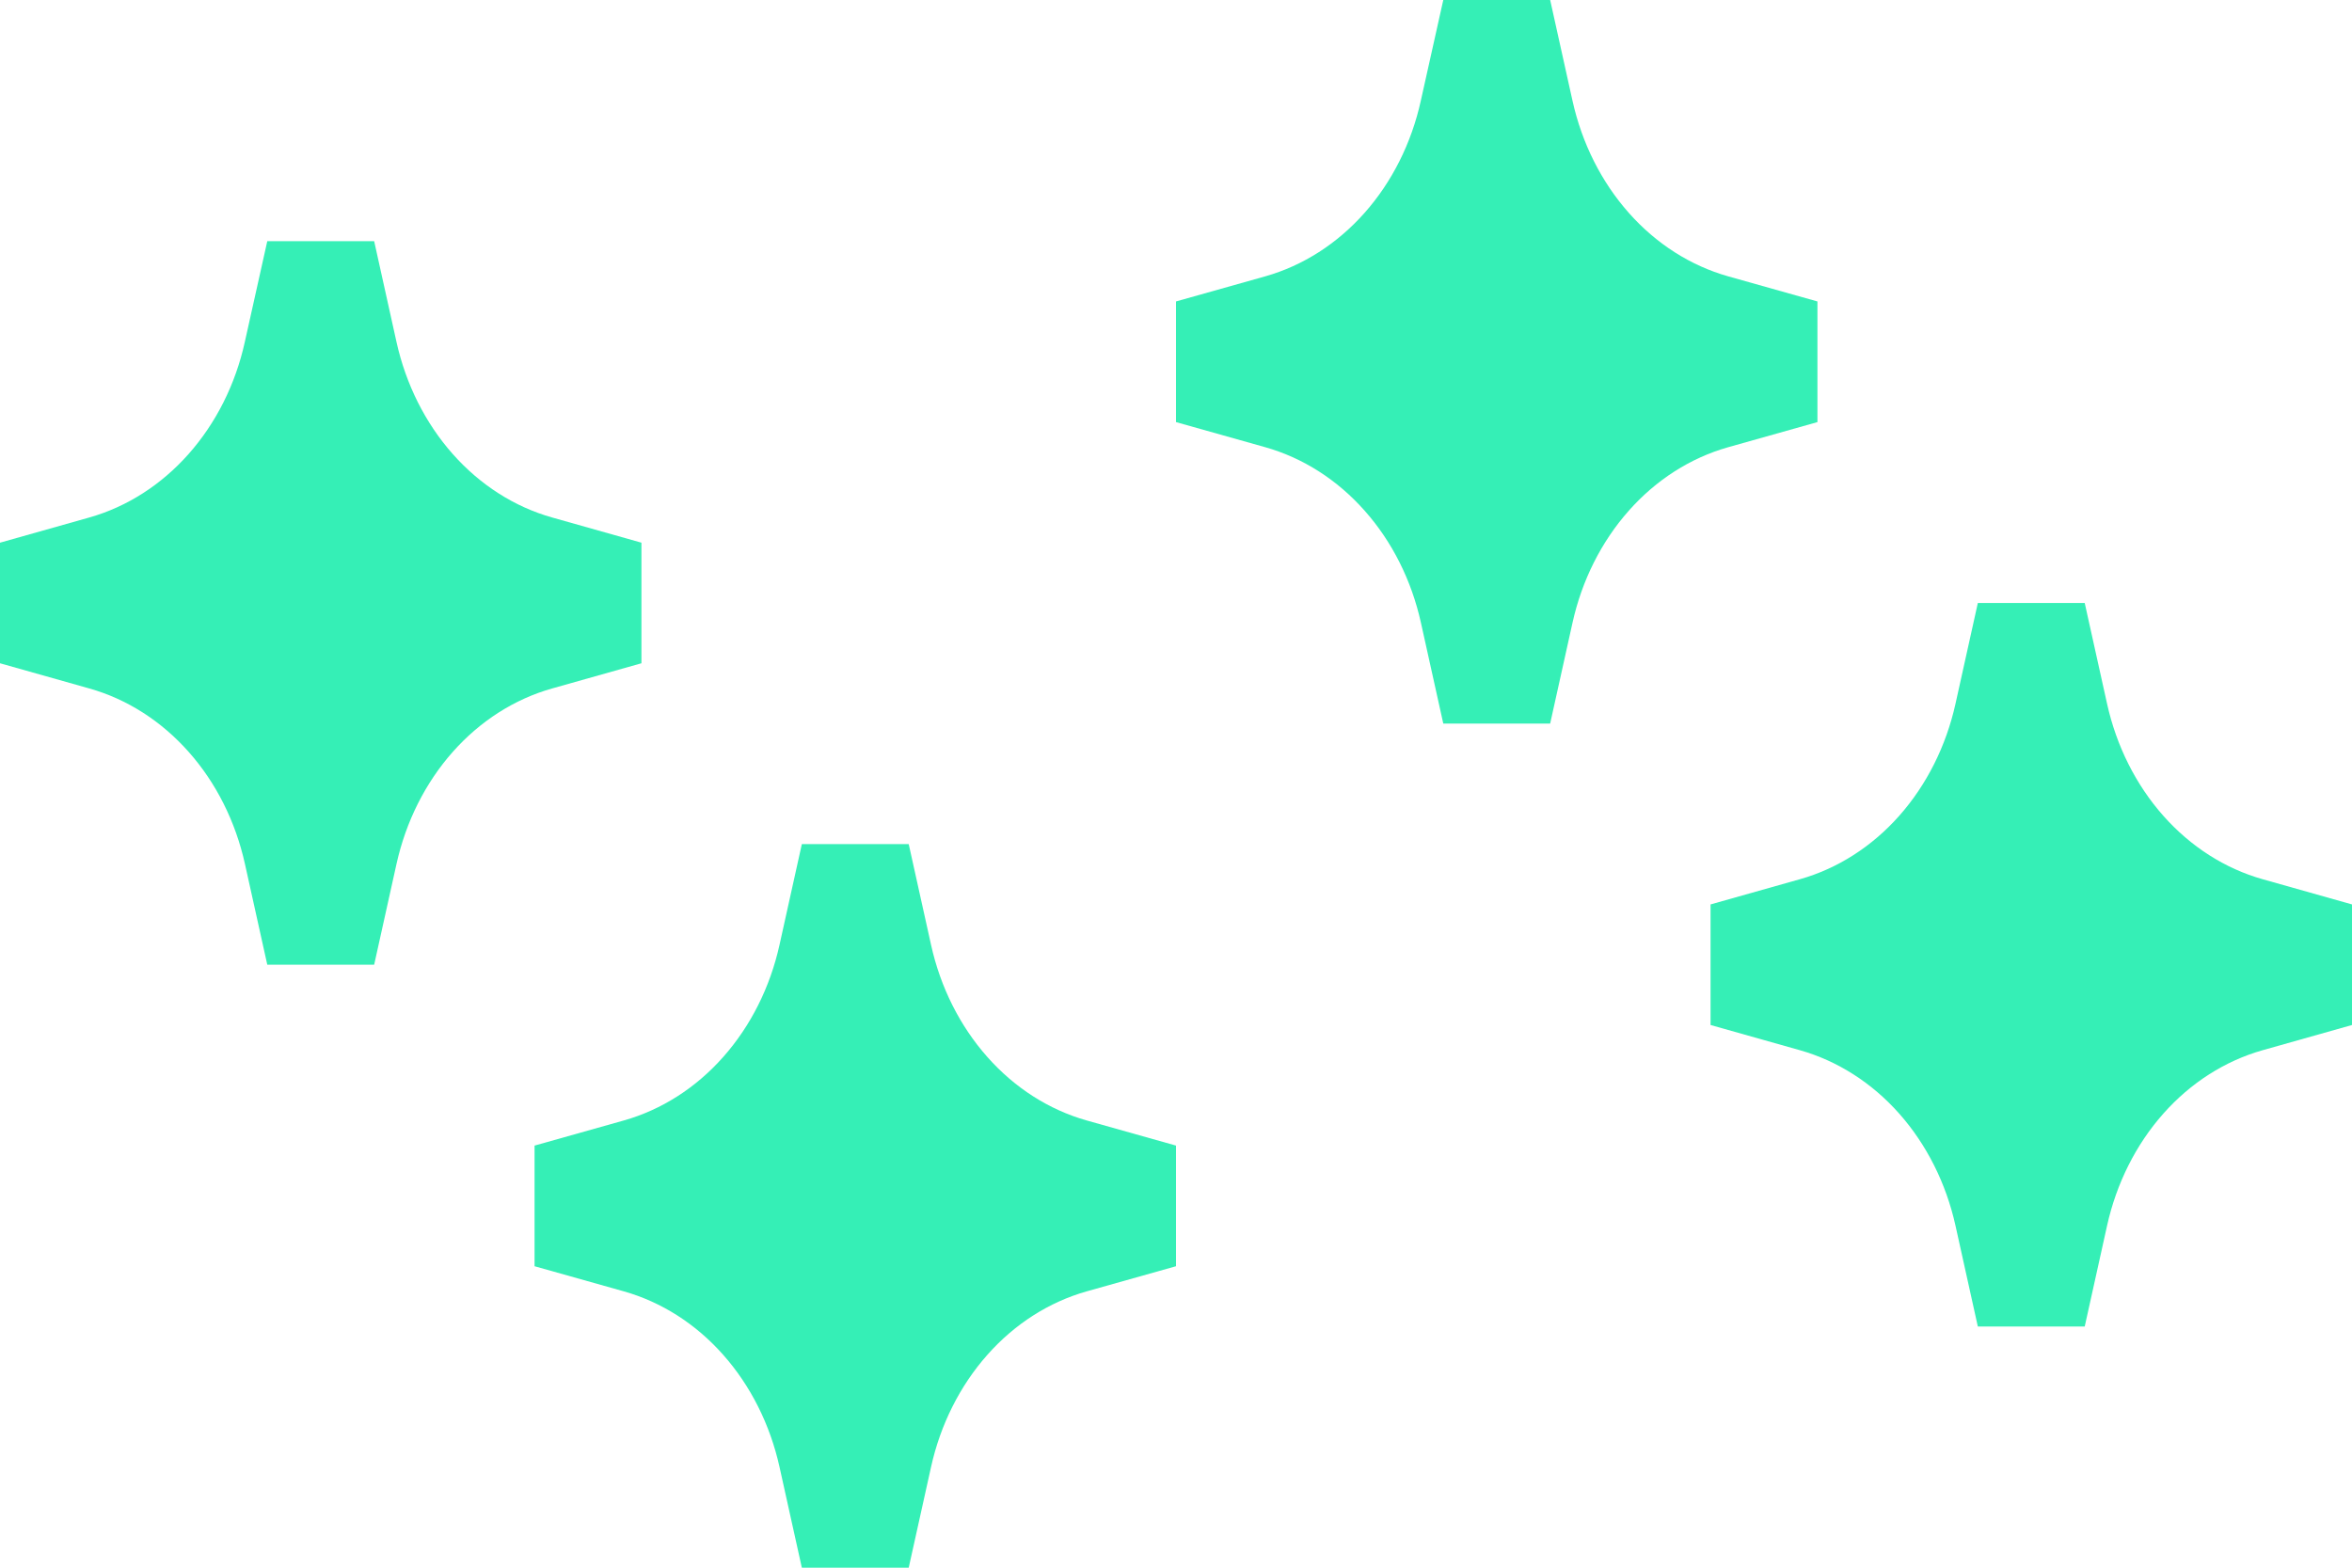 <svg width="36" height="24" viewBox="0 0 36 24" fill="none" xmlns="http://www.w3.org/2000/svg">
<path d="M26.45 4.23L27.818 4.615V6.462L26.45 6.847C25.875 7.01 25.349 7.345 24.93 7.819C24.511 8.292 24.213 8.884 24.069 9.534L23.727 11.077H22.091L21.749 9.534C21.605 8.884 21.308 8.292 20.888 7.819C20.469 7.345 19.943 7.01 19.368 6.847L18 6.462V4.615L19.368 4.23C19.943 4.067 20.468 3.731 20.887 3.258C21.306 2.785 21.604 2.192 21.747 1.543L22.091 0H23.727L24.069 1.543C24.213 2.192 24.511 2.785 24.93 3.258C25.349 3.732 25.875 4.067 26.45 4.23ZM34.632 13.46L36 13.846V15.692L34.632 16.078C34.057 16.241 33.531 16.576 33.112 17.049C32.693 17.522 32.395 18.115 32.251 18.764L31.909 20.308H30.273L29.931 18.764C29.787 18.115 29.489 17.522 29.07 17.049C28.651 16.576 28.125 16.241 27.55 16.078L26.182 15.692V13.846L27.55 13.46C28.125 13.298 28.651 12.962 29.07 12.489C29.489 12.016 29.787 11.423 29.931 10.774L30.273 9.231H31.909L32.251 10.774C32.395 11.423 32.693 12.016 33.112 12.489C33.531 12.962 34.057 13.298 34.632 13.46Z" fill="#35EFB6"/>
<path d="M8.45 7.922L9.818 8.308V10.154L8.45 10.54C7.875 10.702 7.349 11.038 6.93 11.511C6.511 11.984 6.213 12.577 6.069 13.226L5.727 14.769H4.091L3.749 13.226C3.605 12.577 3.308 11.984 2.888 11.511C2.469 11.038 1.943 10.702 1.368 10.54L0 10.154V8.308L1.368 7.922C1.943 7.759 2.468 7.423 2.887 6.95C3.306 6.477 3.604 5.885 3.747 5.236L4.091 3.692H5.727L6.069 5.236C6.213 5.885 6.511 6.478 6.93 6.951C7.349 7.424 7.875 7.76 8.45 7.922ZM16.632 17.153L18 17.538V19.385L16.632 19.77C16.057 19.933 15.531 20.268 15.112 20.742C14.693 21.215 14.395 21.808 14.251 22.457L13.909 24H12.273L11.931 22.457C11.787 21.808 11.489 21.215 11.07 20.742C10.651 20.268 10.125 19.933 9.55 19.77L8.182 19.385V17.538L9.55 17.153C10.125 16.99 10.651 16.655 11.07 16.181C11.489 15.708 11.787 15.116 11.931 14.466L12.273 12.923H13.909L14.251 14.466C14.395 15.116 14.693 15.708 15.112 16.181C15.531 16.655 16.057 16.99 16.632 17.153Z" fill="#35EFB6"/>
</svg>
